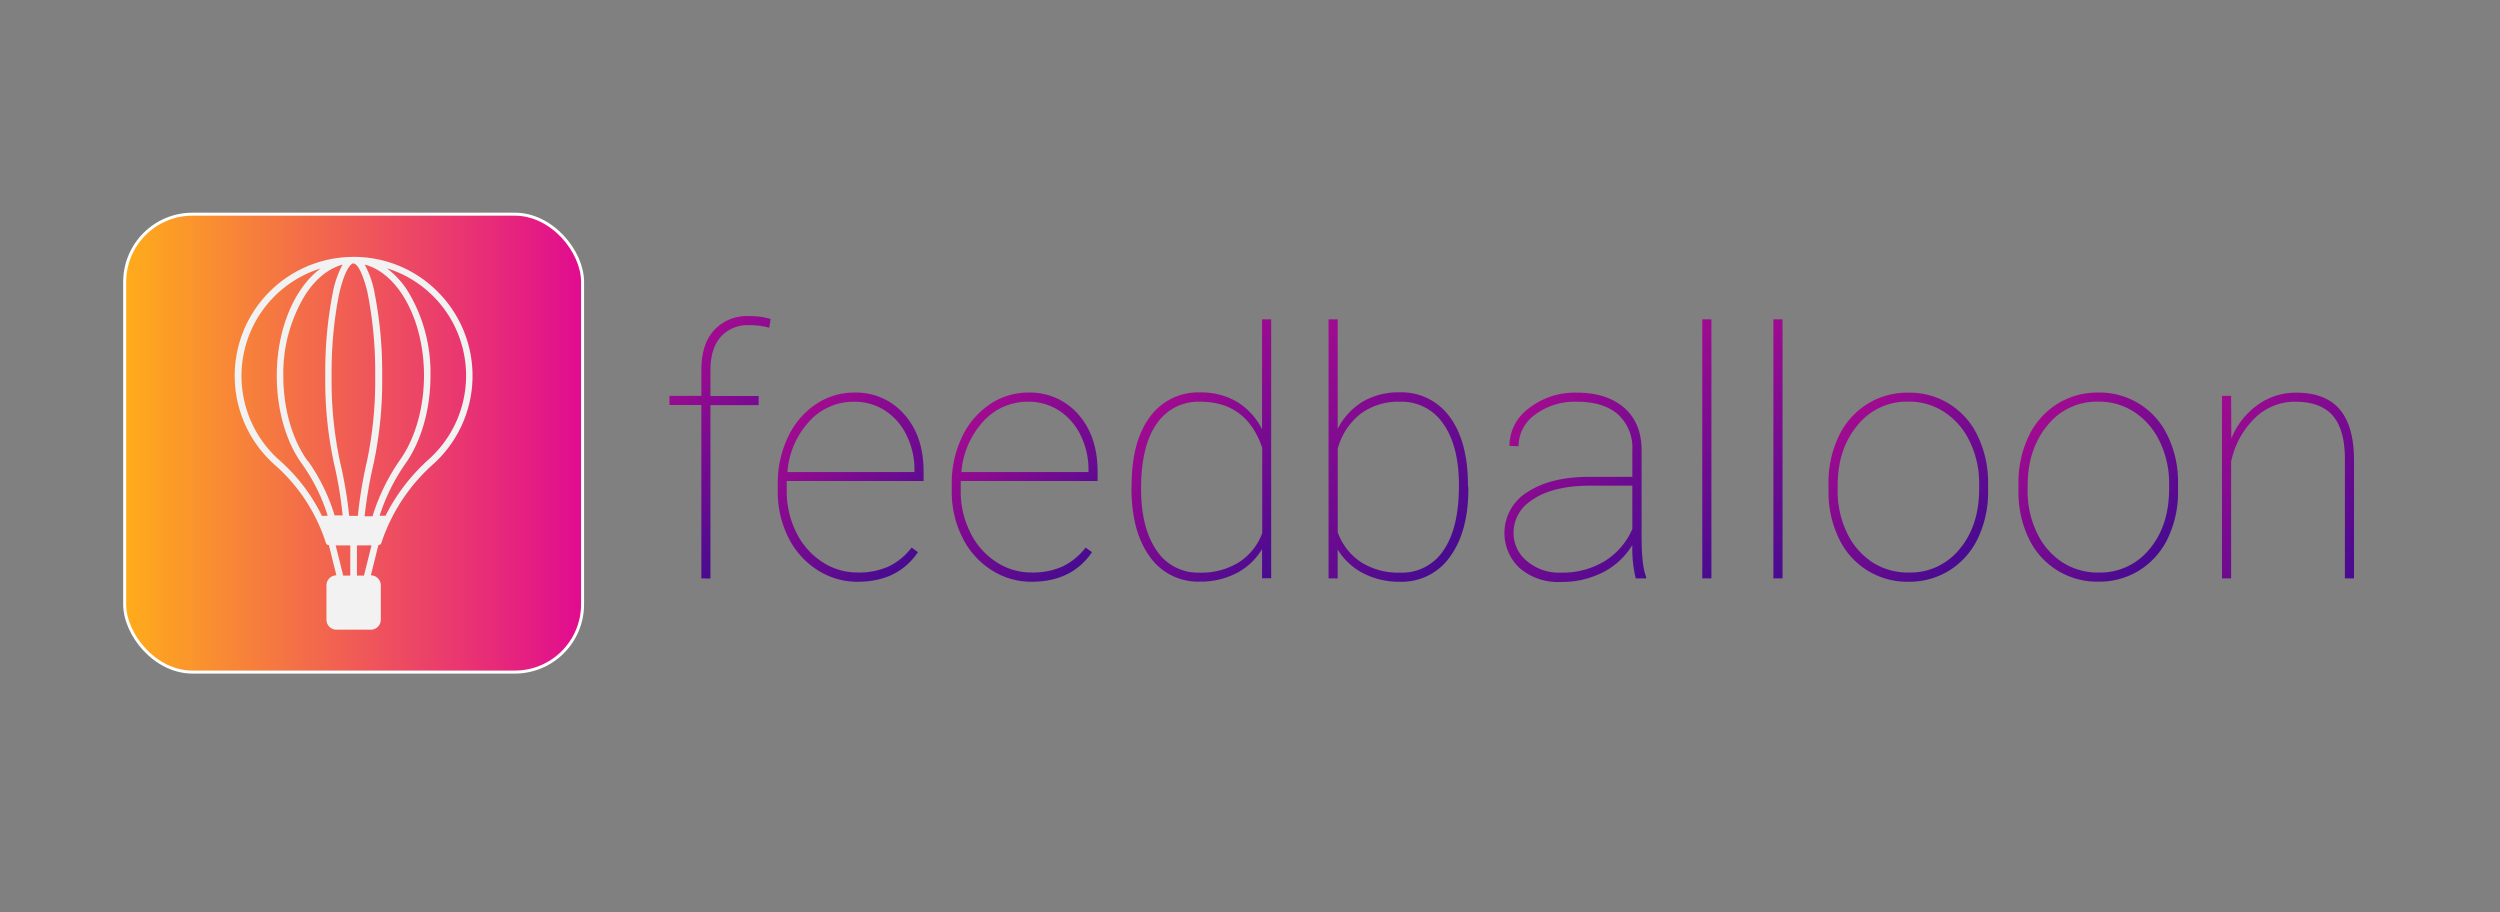 <svg id="Layer_1" data-name="Layer 1" xmlns="http://www.w3.org/2000/svg" xmlns:xlink="http://www.w3.org/1999/xlink" viewBox="0 0 548 200"><rect x="0" y="0" width="548" height="200" fill="#808080" stroke="none"/><defs><style>.cls-1{fill:url(#linear-gradient);}.cls-2{fill:url(#linear-gradient-2);}.cls-3{fill:url(#linear-gradient-3);}.cls-4{fill:url(#linear-gradient-4);}.cls-5{fill:url(#linear-gradient-5);}.cls-6{fill:url(#linear-gradient-6);}.cls-7{fill:url(#linear-gradient-7);}.cls-8{fill:url(#linear-gradient-8);}.cls-9{fill:url(#linear-gradient-9);}.cls-10{fill:url(#linear-gradient-10);}.cls-11{fill:url(#linear-gradient-11);}.cls-12{stroke:#fff;stroke-miterlimit:10;stroke-width:0.66px;fill:url(#New_Gradient_Swatch_3);}.cls-13{fill:#f2f2f2;}</style><linearGradient id="linear-gradient" x1="172.75" y1="109.76" x2="145.92" y2="82.93" gradientUnits="userSpaceOnUse"><stop offset="0" stop-color="#480b90"/><stop offset="1" stop-color="#a10b90"/></linearGradient><linearGradient id="linear-gradient-2" x1="201.62" y1="121.08" x2="173.78" y2="93.24" xlink:href="#linear-gradient"/><linearGradient id="linear-gradient-3" x1="239.75" y1="121.08" x2="211.91" y2="93.24" xlink:href="#linear-gradient"/><linearGradient id="linear-gradient-4" x1="287.34" y1="118.12" x2="256.27" y2="87.04" xlink:href="#linear-gradient"/><linearGradient id="linear-gradient-5" x1="317.82" y1="122.29" x2="278.4" y2="82.87" xlink:href="#linear-gradient"/><linearGradient id="linear-gradient-6" x1="362.62" y1="124.99" x2="331.04" y2="93.41" xlink:href="#linear-gradient"/><linearGradient id="linear-gradient-7" x1="388.82" y1="113.09" x2="359.45" y2="83.72" xlink:href="#linear-gradient"/><linearGradient id="linear-gradient-8" x1="404.41" y1="113.09" x2="375.04" y2="83.72" xlink:href="#linear-gradient"/><linearGradient id="linear-gradient-9" x1="432.24" y1="120.71" x2="404.4" y2="92.87" xlink:href="#linear-gradient"/><linearGradient id="linear-gradient-10" x1="473.88" y1="120.71" x2="446.04" y2="92.87" xlink:href="#linear-gradient"/><linearGradient id="linear-gradient-11" x1="517.27" y1="125.51" x2="482.83" y2="91.08" xlink:href="#linear-gradient"/><linearGradient id="New_Gradient_Swatch_3" x1="27.33" y1="97.13" x2="127.7" y2="97.13" gradientUnits="userSpaceOnUse"><stop offset="0" stop-color="#ffac1b"/><stop offset="1" stop-color="#e10b90"/></linearGradient></defs><title>Artboard 2</title><path class="cls-1" d="M153.74,126.78v-38h-7v-2h7V81q0-5.53,2.79-8.63a9.75,9.75,0,0,1,7.66-3.08,15.8,15.8,0,0,1,4.73.63l-.29,1.92a15.93,15.93,0,0,0-4.4-.56A7.9,7.9,0,0,0,158,73.82c-1.51,1.71-2.27,4.15-2.27,7.3v5.69H166.3v2H155.73v38Z"/><path class="cls-2" d="M188,127.52a16,16,0,0,1-8.88-2.61,17.84,17.84,0,0,1-6.34-7.15,22,22,0,0,1-2.29-10.08V106a23.13,23.13,0,0,1,2.22-10.16,17.58,17.58,0,0,1,6.09-7.21,15,15,0,0,1,8.46-2.58,14,14,0,0,1,10.94,4.76q4.25,4.77,4.25,12.53v2.1h-30v2.18a20.13,20.13,0,0,0,2.05,9,16.14,16.14,0,0,0,5.66,6.51,13.91,13.91,0,0,0,7.81,2.36,15.79,15.79,0,0,0,6.85-1.34,13.92,13.92,0,0,0,5-4.12l1.4,1Q196.81,127.52,188,127.52Zm-.74-39.46a13.07,13.07,0,0,0-9.9,4.34,18.47,18.47,0,0,0-4.76,11.07h27.85V103a16.84,16.84,0,0,0-1.72-7.56A13.28,13.28,0,0,0,194,90,12.18,12.18,0,0,0,187.28,88.06Z"/><path class="cls-3" d="M226.15,127.52a16.07,16.07,0,0,1-8.89-2.61,17.74,17.74,0,0,1-6.33-7.15,22,22,0,0,1-2.3-10.08V106a23.13,23.13,0,0,1,2.22-10.16,17.6,17.6,0,0,1,6.1-7.21,14.94,14.94,0,0,1,8.46-2.58,14,14,0,0,1,10.93,4.76q4.24,4.77,4.25,12.53v2.1h-30v2.18a20,20,0,0,0,2.05,9,16.12,16.12,0,0,0,5.65,6.51,13.94,13.94,0,0,0,7.82,2.36,15.82,15.82,0,0,0,6.85-1.34,14,14,0,0,0,5-4.12l1.41,1Q234.94,127.52,226.15,127.52Zm-.74-39.46a13.07,13.07,0,0,0-9.9,4.34,18.54,18.54,0,0,0-4.77,11.07H238.6V103a17,17,0,0,0-1.72-7.56A13.35,13.35,0,0,0,232.15,90,12.23,12.23,0,0,0,225.41,88.06Z"/><path class="cls-4" d="M248.05,106.39q0-9.57,4-15a13.05,13.05,0,0,1,11-5.37,15.48,15.48,0,0,1,8,2,14.84,14.84,0,0,1,5.59,6.06V70h2v56.75h-2v-6.39a13.9,13.9,0,0,1-5.57,5.26,17,17,0,0,1-8.06,1.87,12.87,12.87,0,0,1-11-5.51q-4-5.51-4-15.11Zm2.07.77q0,8.5,3.36,13.43a10.86,10.86,0,0,0,9.53,4.93,15.58,15.58,0,0,0,8.46-2.2,13,13,0,0,0,5.21-6.44V98.15q-3.44-10.09-13.59-10.09a11,11,0,0,0-9.55,4.84Q250.12,97.74,250.12,107.16Z"/><path class="cls-5" d="M321.86,107.16q0,9.34-4,14.85a12.88,12.88,0,0,1-11,5.51,17,17,0,0,1-8.06-1.87,14.1,14.1,0,0,1-5.58-5.19v6.32h-2V70h2v24a14.86,14.86,0,0,1,5.56-6,15.55,15.55,0,0,1,8-2,13.07,13.07,0,0,1,11,5.37q4,5.39,4,15.09Zm-2.06-.77q0-8.61-3.42-13.47a11,11,0,0,0-9.55-4.86,13.89,13.89,0,0,0-8.52,2.59,14.62,14.62,0,0,0-5.08,7.68v18.33a13.15,13.15,0,0,0,5.08,6.55,15.23,15.23,0,0,0,8.59,2.31,10.85,10.85,0,0,0,9.53-4.91Q319.81,115.69,319.8,106.39Z"/><path class="cls-6" d="M358.55,126.78a27.88,27.88,0,0,1-.74-7.32,16,16,0,0,1-6.46,6,20,20,0,0,1-9.28,2.11,12.94,12.94,0,0,1-8.92-3,10.52,10.52,0,0,1,1.59-16.66q5-3.31,13.21-3.38h9.86V98.63a9.82,9.82,0,0,0-3.16-7.8c-2.1-1.84-5.11-2.77-9-2.77a14.56,14.56,0,0,0-9.13,2.81,8.48,8.48,0,0,0-3.65,6.95l-2-.08a10.21,10.21,0,0,1,4.29-8.27,16.31,16.31,0,0,1,10.49-3.4q6.47,0,10.27,3.23t3.92,9.11v19.1q0,6.57,1,8.94v.33Zm-16.48-1.26a17.87,17.87,0,0,0,9.66-2.51,15.5,15.5,0,0,0,6.08-7.06v-9.49h-9.24q-8.56,0-13.11,3.4a8.35,8.35,0,0,0-3.69,6.91,7.94,7.94,0,0,0,2.91,6.2A10.83,10.83,0,0,0,342.07,125.52Z"/><path class="cls-7" d="M375.14,126.78h-2V70h2Z"/><path class="cls-8" d="M390.73,126.78h-2V70h2Z"/><path class="cls-9" d="M400.81,106A23.34,23.34,0,0,1,403,95.73a16.9,16.9,0,0,1,6.21-7.11,16.52,16.52,0,0,1,9.07-2.55,16.42,16.42,0,0,1,15.23,9.49,23.31,23.31,0,0,1,2.28,10.24v1.77a23.61,23.61,0,0,1-2.18,10.31,16.86,16.86,0,0,1-6.19,7.09,16.54,16.54,0,0,1-9.07,2.55A16.52,16.52,0,0,1,403.07,118a23.24,23.24,0,0,1-2.26-10.18Zm2,1.55a21.12,21.12,0,0,0,2,9.14,15.69,15.69,0,0,0,5.51,6.49,14.32,14.32,0,0,0,8.07,2.32,13.86,13.86,0,0,0,11.14-5.13c2.87-3.43,4.3-7.83,4.3-13.23V106a20.78,20.78,0,0,0-2-9.09,15.76,15.76,0,0,0-5.53-6.52,14,14,0,0,0-8-2.35,13.84,13.84,0,0,0-11.16,5.21q-4.32,5.2-4.32,13.12Z"/><path class="cls-10" d="M442.45,106a23.47,23.47,0,0,1,2.19-10.29,17,17,0,0,1,6.21-7.11,16.54,16.54,0,0,1,9.07-2.55,16.45,16.45,0,0,1,15.24,9.49,23.17,23.17,0,0,1,2.27,10.24v1.77a23.47,23.47,0,0,1-2.18,10.31,16.73,16.73,0,0,1-6.19,7.09,16.52,16.52,0,0,1-9.07,2.55A16.52,16.52,0,0,1,444.7,118a23.1,23.1,0,0,1-2.25-10.18Zm2,1.55a21,21,0,0,0,2,9.14,15.67,15.67,0,0,0,5.5,6.49,14.34,14.34,0,0,0,8.07,2.32,13.86,13.86,0,0,0,11.14-5.13c2.87-3.43,4.31-7.83,4.31-13.23V106a20.79,20.79,0,0,0-2-9.09,15.81,15.81,0,0,0-5.52-6.52,14.08,14.08,0,0,0-8-2.35,13.85,13.85,0,0,0-11.16,5.21q-4.32,5.2-4.32,13.12Z"/><path class="cls-11" d="M489.11,96.12a16.65,16.65,0,0,1,5.76-7.36,14.28,14.28,0,0,1,8.42-2.69q6.43,0,9.55,3.64t3.16,11v26.08h-2V100.65q0-6.42-2.63-9.51c-1.72-2-4.46-3.08-8.2-3.08a12.45,12.45,0,0,0-9,3.68,18.57,18.57,0,0,0-5.11,9.46v25.58h-2v-40h2Z"/><rect class="cls-12" x="27.33" y="46.95" width="100.37" height="100.37" rx="14.86" ry="14.86"/><path id="STRUCTURE" class="cls-13" d="M96,64a25.91,25.91,0,0,0-18.32-7.69h-.4A26.07,26.07,0,0,0,60.35,102a38.28,38.28,0,0,1,10.86,16.34l.23.66a.7.7,0,0,0,.65.49l1.65,6.62a2.2,2.2,0,0,0-2.18,2.2v7.52a2.19,2.19,0,0,0,2.19,2.2h7.53a2.19,2.19,0,0,0,2.19-2.2v-7.52a2.2,2.2,0,0,0-2.18-2.2l1.65-6.62a.7.7,0,0,0,.65-.49l.23-.66a39.85,39.85,0,0,1,11.1-16.56A26.07,26.07,0,0,0,96,64Zm-18.5-6.24h0c.21,0,.76.19,1.49,1.64a23.18,23.18,0,0,1,1.67,5.26,88.4,88.4,0,0,1,1.58,17.72,85.88,85.88,0,0,1-1.8,18.7,97,97,0,0,0-2,12h-1.9a91.62,91.62,0,0,0-2-11.8,85.12,85.12,0,0,1-1.85-18.91,88,88,0,0,1,1.6-17.74C75.52,59.17,76.89,57.72,77.51,57.72Zm-6.93,55.33a39,39,0,0,0-9.28-12.17,24.68,24.68,0,0,1,9-42.08C64.62,63,60.67,72,60.67,82.34c0,7.46,2,14.57,5.64,19.51a40,40,0,0,1,5.52,11.2Zm-3.1-12c-3.41-4.7-5.37-11.5-5.37-18.66a33.09,33.09,0,0,1,4.57-17.4C69,61.22,72,58.83,75.1,58a20.94,20.94,0,0,0-2.17,6.27,89.58,89.58,0,0,0-1.63,18,85.81,85.81,0,0,0,1.9,19.26,88.82,88.82,0,0,1,1.91,11.45H73.35A41.75,41.75,0,0,0,67.48,101Zm9.31,18.46v6.62H75.23l-1.65-6.62Zm3,6.62H78.24v-6.62h3.2Zm1.89-13H79.92a97.78,97.78,0,0,1,2-11.67,86.43,86.43,0,0,0,1.85-19,89.84,89.84,0,0,0-1.61-18A20.93,20.93,0,0,0,79.94,58c7.33,1.87,13,12.09,13,24.32,0,7-1.91,13.77-5.23,18.45A44.87,44.87,0,0,0,81.69,113.05ZM94,100.67a41.82,41.82,0,0,0-9.49,12.38H83.21a43,43,0,0,1,5.66-11.42c3.49-4.92,5.49-11.95,5.49-19.29a34.46,34.46,0,0,0-4.8-18.25,19.29,19.29,0,0,0-4.74-5.28A24.64,24.64,0,0,1,94,100.67Z"/></svg>